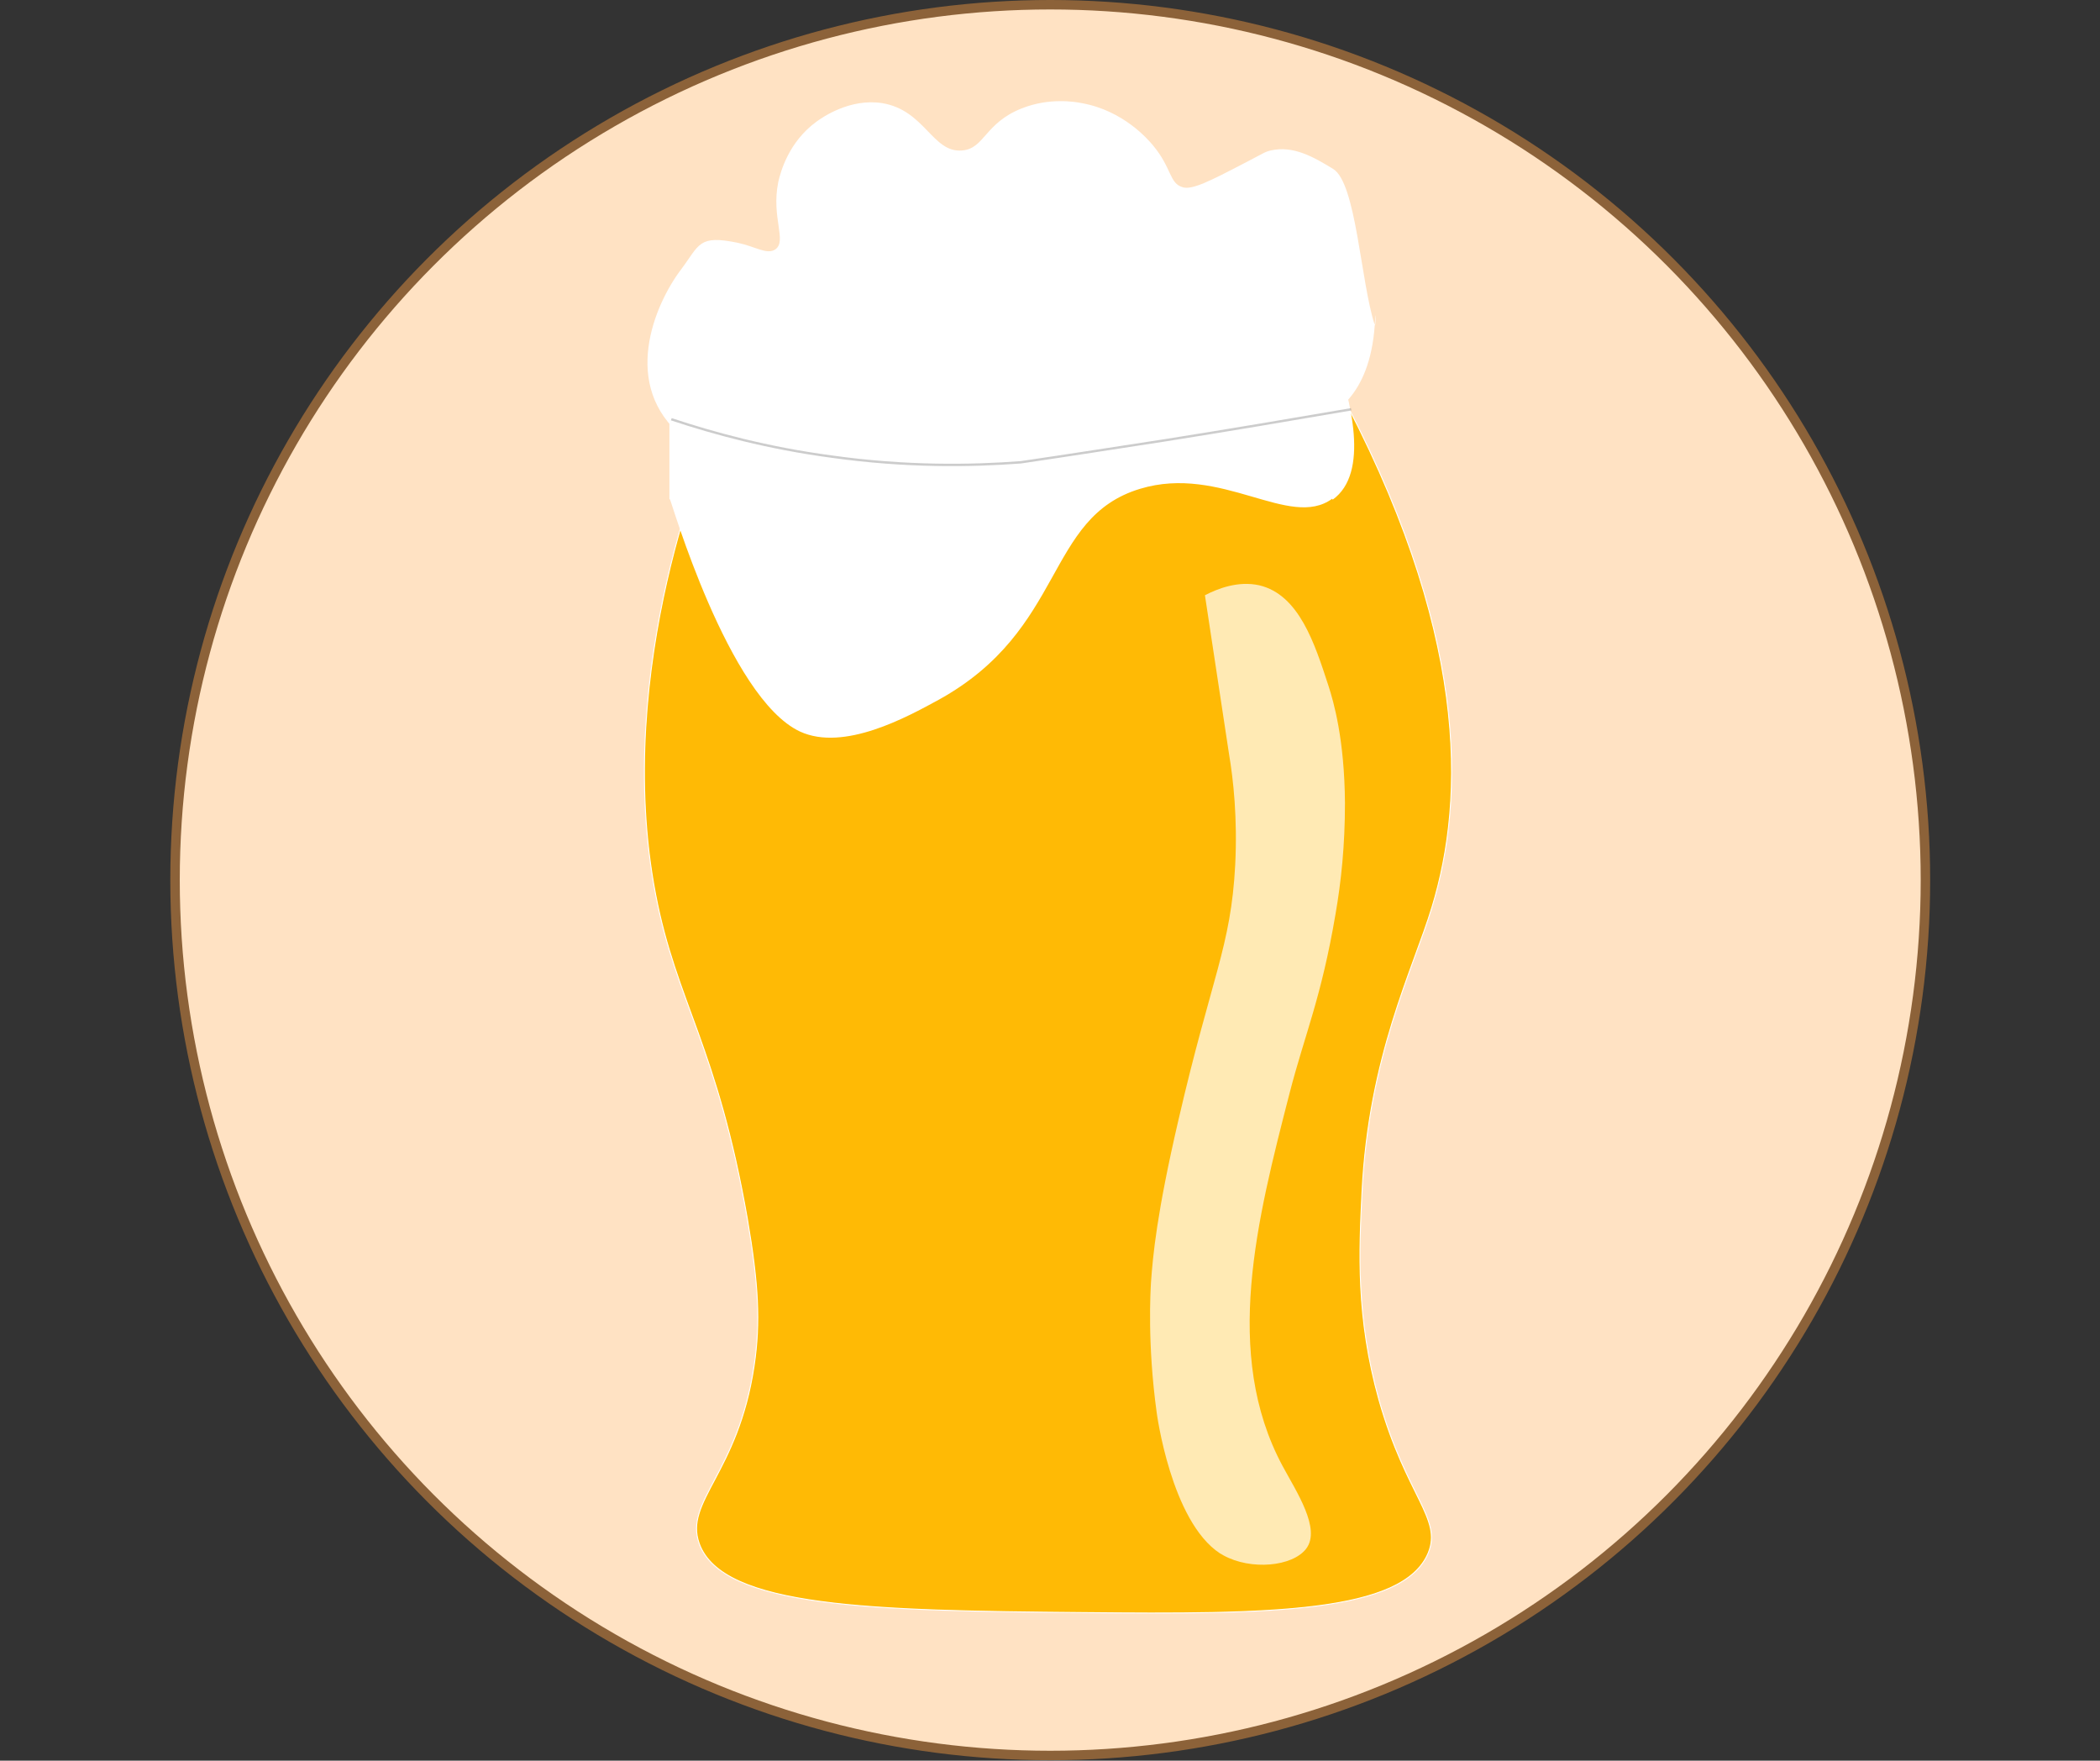 <?xml version="1.0" encoding="UTF-8"?>
<svg id="Calque_1" xmlns="http://www.w3.org/2000/svg" version="1.1" viewBox="0 0 443.9 372.1">
  <rect x="0" y="0" width="443.9" height="372.1" fill="#333333" stroke="none"/>
  <!-- Generator: Adobe Illustrator 29.0.1, SVG Export Plug-In . SVG Version: 2.1.0 Build 192)  -->
  <defs>
    <style>
      .st0 {
        opacity: .2;
        stroke: #000;
        stroke-width: .5px;
      }

      .st0, .st1, .st2 {
        fill: #fff;
      }

      .st0, .st3, .st4 {
        stroke-miterlimit: 10;
      }

      .st0, .st2 {
        isolation: isolate;
      }

      .st3 {
        fill: #ffba05;
        stroke: #fff;
        stroke-width: .2px;
      }

      .st4 {
        fill: #ffe2c3;
        stroke: #8c6239;
        stroke-width: 2px;
      }

      .st2 {
        opacity: .7;
      }
    </style>
  </defs>
  <circle class="st4" cx="222" cy="186" r="185"/>
  <g>
    <path class="st1" d="M278.7,89.2c2.6-1.6,10.8-4.9,11.9-20.5.3-4.9.2.7,0,0-3-9.2-3.9-30-8.8-33-4.1-2.5-8.4-5-13.2-3.9-1.3.3-1.5.6-5.8,2.8-7.1,3.7-10.7,5.5-12.7,5-3-.8-2.3-4-6.4-8.9-1-1.2-6.2-7.3-15-8.9-1.5-.3-6.9-1.2-12.7,1.1-7.9,3.1-7.9,8.6-12.7,8.9-6.2.5-7.8-8.5-16.8-10-6.9-1.1-12.8,3.1-13.9,3.9-5.9,4.3-7.6,10.6-8.1,12.8-1.5,7.5,1.9,12.4-.6,14.2-1.8,1.2-4.2-.6-8-1.4-8.3-1.7-8,.4-11.9,5.6-5.7,7.5-12.9,24.6.4,35.5l134.3-3.2h0Z"/>
    <path class="st3" d="M282.2,80.8c28.5,52.5,27.5,87.9,20.5,110.9-4,13.2-13.4,31.4-14.8,60.3-.6,12.4-1.3,26.4,3.6,43.9,5.8,20.4,13.4,25,10.4,32.3-5.3,12.7-33.5,13-72.9,12.6-44.6-.4-76.3-1-81.2-14.6-3.2-8.9,8.2-14.8,11.6-37.5,1.4-9.3.9-17.5-1.4-31-6.4-36.7-15-45.8-19.4-68.6-9.3-48,11.6-96.3,11.9-96.3,0,0,0,.2,0,.2.2,0,.8-5.7,1.2-6.9,2.6-9.4,53.5-6.2,58.6-5.8,16.9,1.1,41.3,1.9,71.8.6h0Z"/>
    <path class="st1" d="M281.6,105.4c-9,6.6-23.4-7.3-40.6-2.1-20.2,6.1-15.6,29.7-42.6,44.6-6.6,3.6-20,11-29.3,6.7-15.2-7.1-27.3-49.1-27.5-49.1,0,0,0,0-.1,0,0,0,0,0,0,0v-31.6c0,0,0-.1.2-.1h140c0,0,.2,0,.2.1,3.8,10.9,7.6,26.1-.2,31.7h0Z"/>
    <path class="st0" d="M141.9,88.6c9,3,20.4,6.1,33.9,7.9,15.7,2.2,29.4,2,40,1.2,10.2-1.5,20.4-3.1,30.8-4.7,13.2-2.1,26.2-4.3,39-6.5"/>
    <path class="st2" d="M254.7,125.8c2.7-1.4,7-3.1,11.5-2.1,8.4,2,11.7,12.3,14.6,21.2,1.1,3.4,3.4,11.3,3.5,24.8,0,9-.8,16.6-2,23.5-3,17.7-6.5,25.4-9.7,37.8-6.9,26.8-14.2,55.1-1.5,78.8,2.9,5.4,8.2,13.3,5,17.5-2.9,3.8-11.7,4.6-17.5,1.4,0,0-.3-.2-.7-.4-10.4-6.8-13.4-29.8-13.4-29.8-2-14.5-1.3-25.7-1.2-27.5.4-5.6,1.2-14.5,5.8-34.3,7-30.3,11.1-36.6,12-53.9.5-9.9-.4-18.1-1.3-23.4"/>
  </g>
</svg>